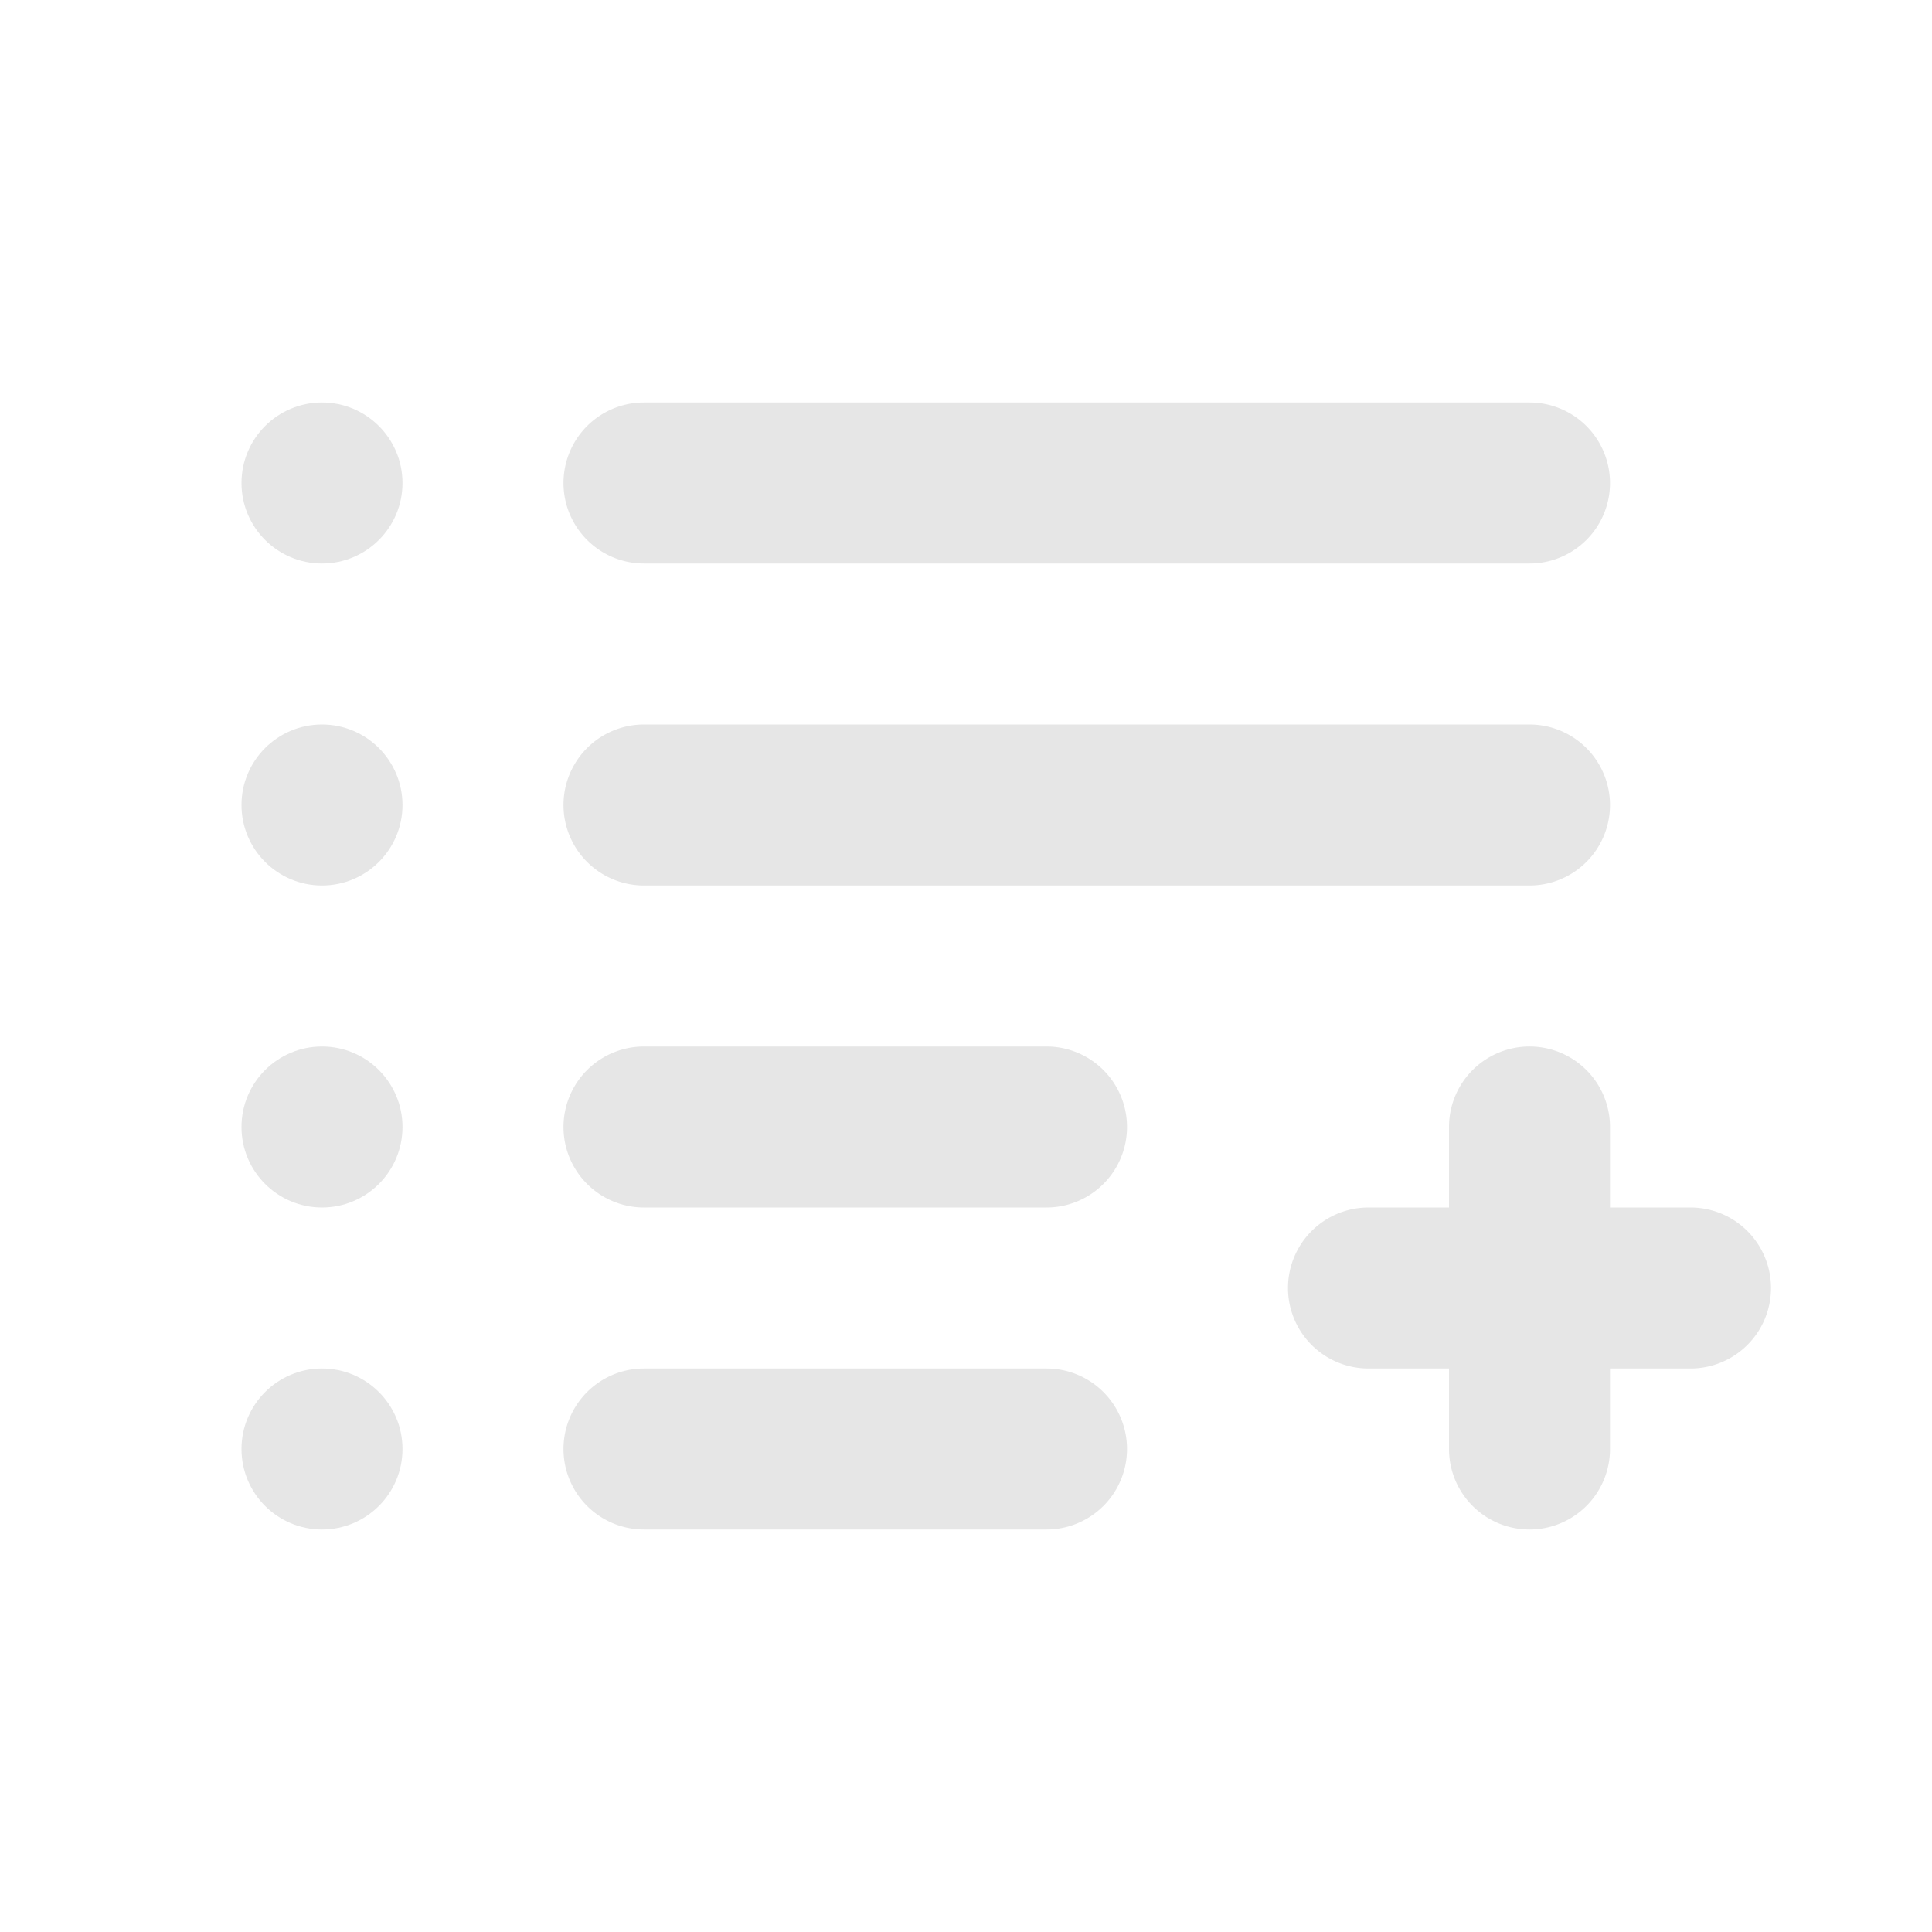 <svg viewBox="0 0 24 24" xmlns="http://www.w3.org/2000/svg"><path d="M19 7H8a1 1 0 0 1 0-2h11a1 1 0 0 1 0 2ZM19 11H8a1 1 0 0 1 0-2h11a1 1 0 0 1 0 2ZM13 15H8a1 1 0 0 1 0-2h5a1 1 0 0 1 0 2Z" fill="#e6e6e6" class="fill-464646"></path><circle cx="4" cy="6" fill="#e6e6e6" r="1" class="fill-464646"></circle><circle cx="4" cy="10" fill="#e6e6e6" r="1" class="fill-464646"></circle><circle cx="4" cy="14" fill="#e6e6e6" r="1" class="fill-464646"></circle><path d="M13 19H8a1 1 0 0 1 0-2h5a1 1 0 0 1 0 2Z" fill="#e6e6e6" class="fill-464646"></path><circle cx="4" cy="18" fill="#e6e6e6" r="1" class="fill-464646"></circle><path d="M21 15h-1v-1a1 1 0 0 0-2 0v1h-1a1 1 0 0 0 0 2h1v1a1 1 0 0 0 2 0v-1h1a1 1 0 0 0 0-2Z" fill="#e6e6e6" class="fill-464646"></path></svg>
